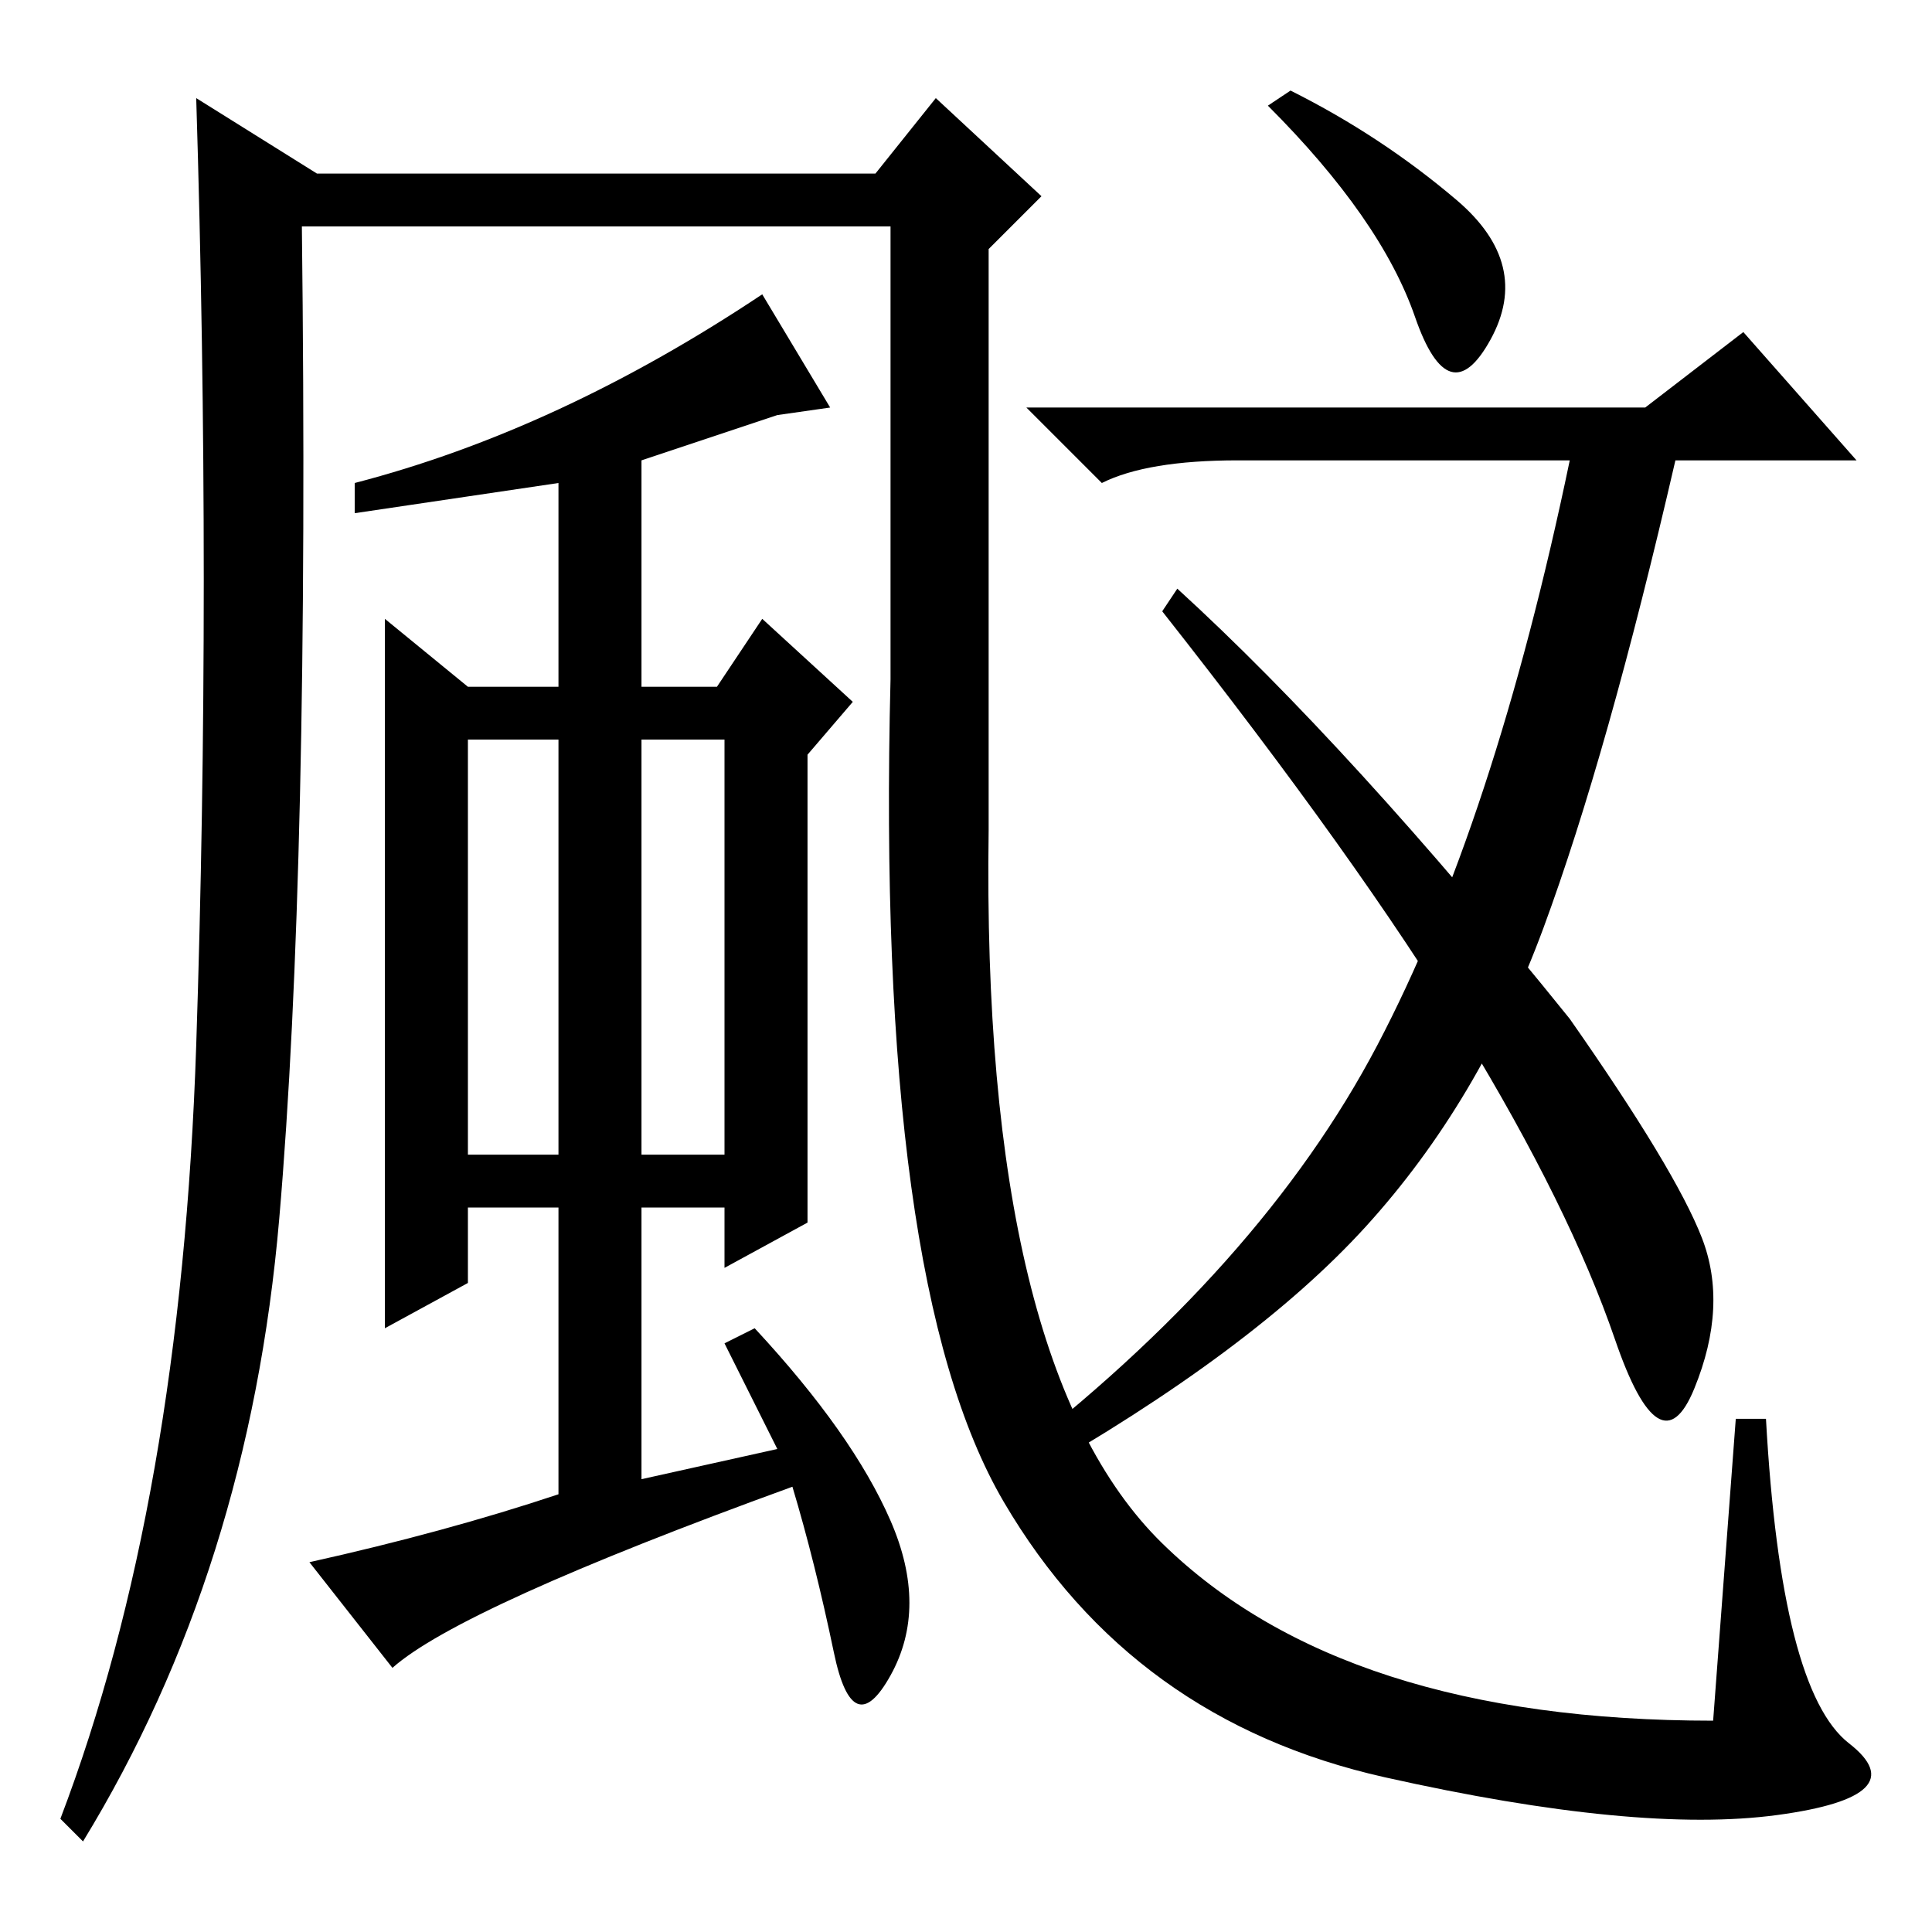 <?xml version="1.0" standalone="no"?>
<!DOCTYPE svg PUBLIC "-//W3C//DTD SVG 1.1//EN" "http://www.w3.org/Graphics/SVG/1.1/DTD/svg11.dtd" >
<svg xmlns="http://www.w3.org/2000/svg" xmlns:xlink="http://www.w3.org/1999/xlink" version="1.1" viewBox="0 -36 256 256">
  <g transform="matrix(1 0 0 -1 0 220)">
   <path fill="currentColor"
d="M193 229.5q10 -8.5 4.5 -18.5t-10 3t-19.5 28l3 2q12 -6 22 -14.5zM218 202l13 10l15 -17h-24q-9 -39 -17.5 -62t-23.5 -39.5t-45 -33.5l-3 2q34 26 49.5 55.5t25.5 77.5h-44q-12 0 -18 -3l-10 10h82zM208 121q14 -20 17.5 -29t-1 -20t-10.5 6.5t-20 40.5t-40 56l2 3
q23 -21 52 -57zM62 103h12v55h-12v-55zM85 158v-55h11v55h-11zM107 156v-62l-11 -6v8h-11v-36l18 4l-7 14l4 2q13 -14 18 -25.5t0 -20.5t-7.5 3t-5.5 22q-44 -16 -53 -24l-11 14q18 4 33 9v38h-12v-10l-11 -6v94l11 -9h12v27l-27 -4v4q27 7 54 25l9 -15l-7 -1l-18 -6v-30h10
l6 9l12 -11zM118 226h-78q1 -85 -3 -131.5t-26 -82.5l-3 3q16 42 18 102.5t0 125.5l16 -10h74l8 10l14 -13l-7 -7v-77q-1 -71 23 -94.5t73 -23.5l3 40h4q2 -36 11 -43t-9.5 -9.5t-52 5t-50.5 36.5t-15 109v60z" />
  </g>

</svg>
